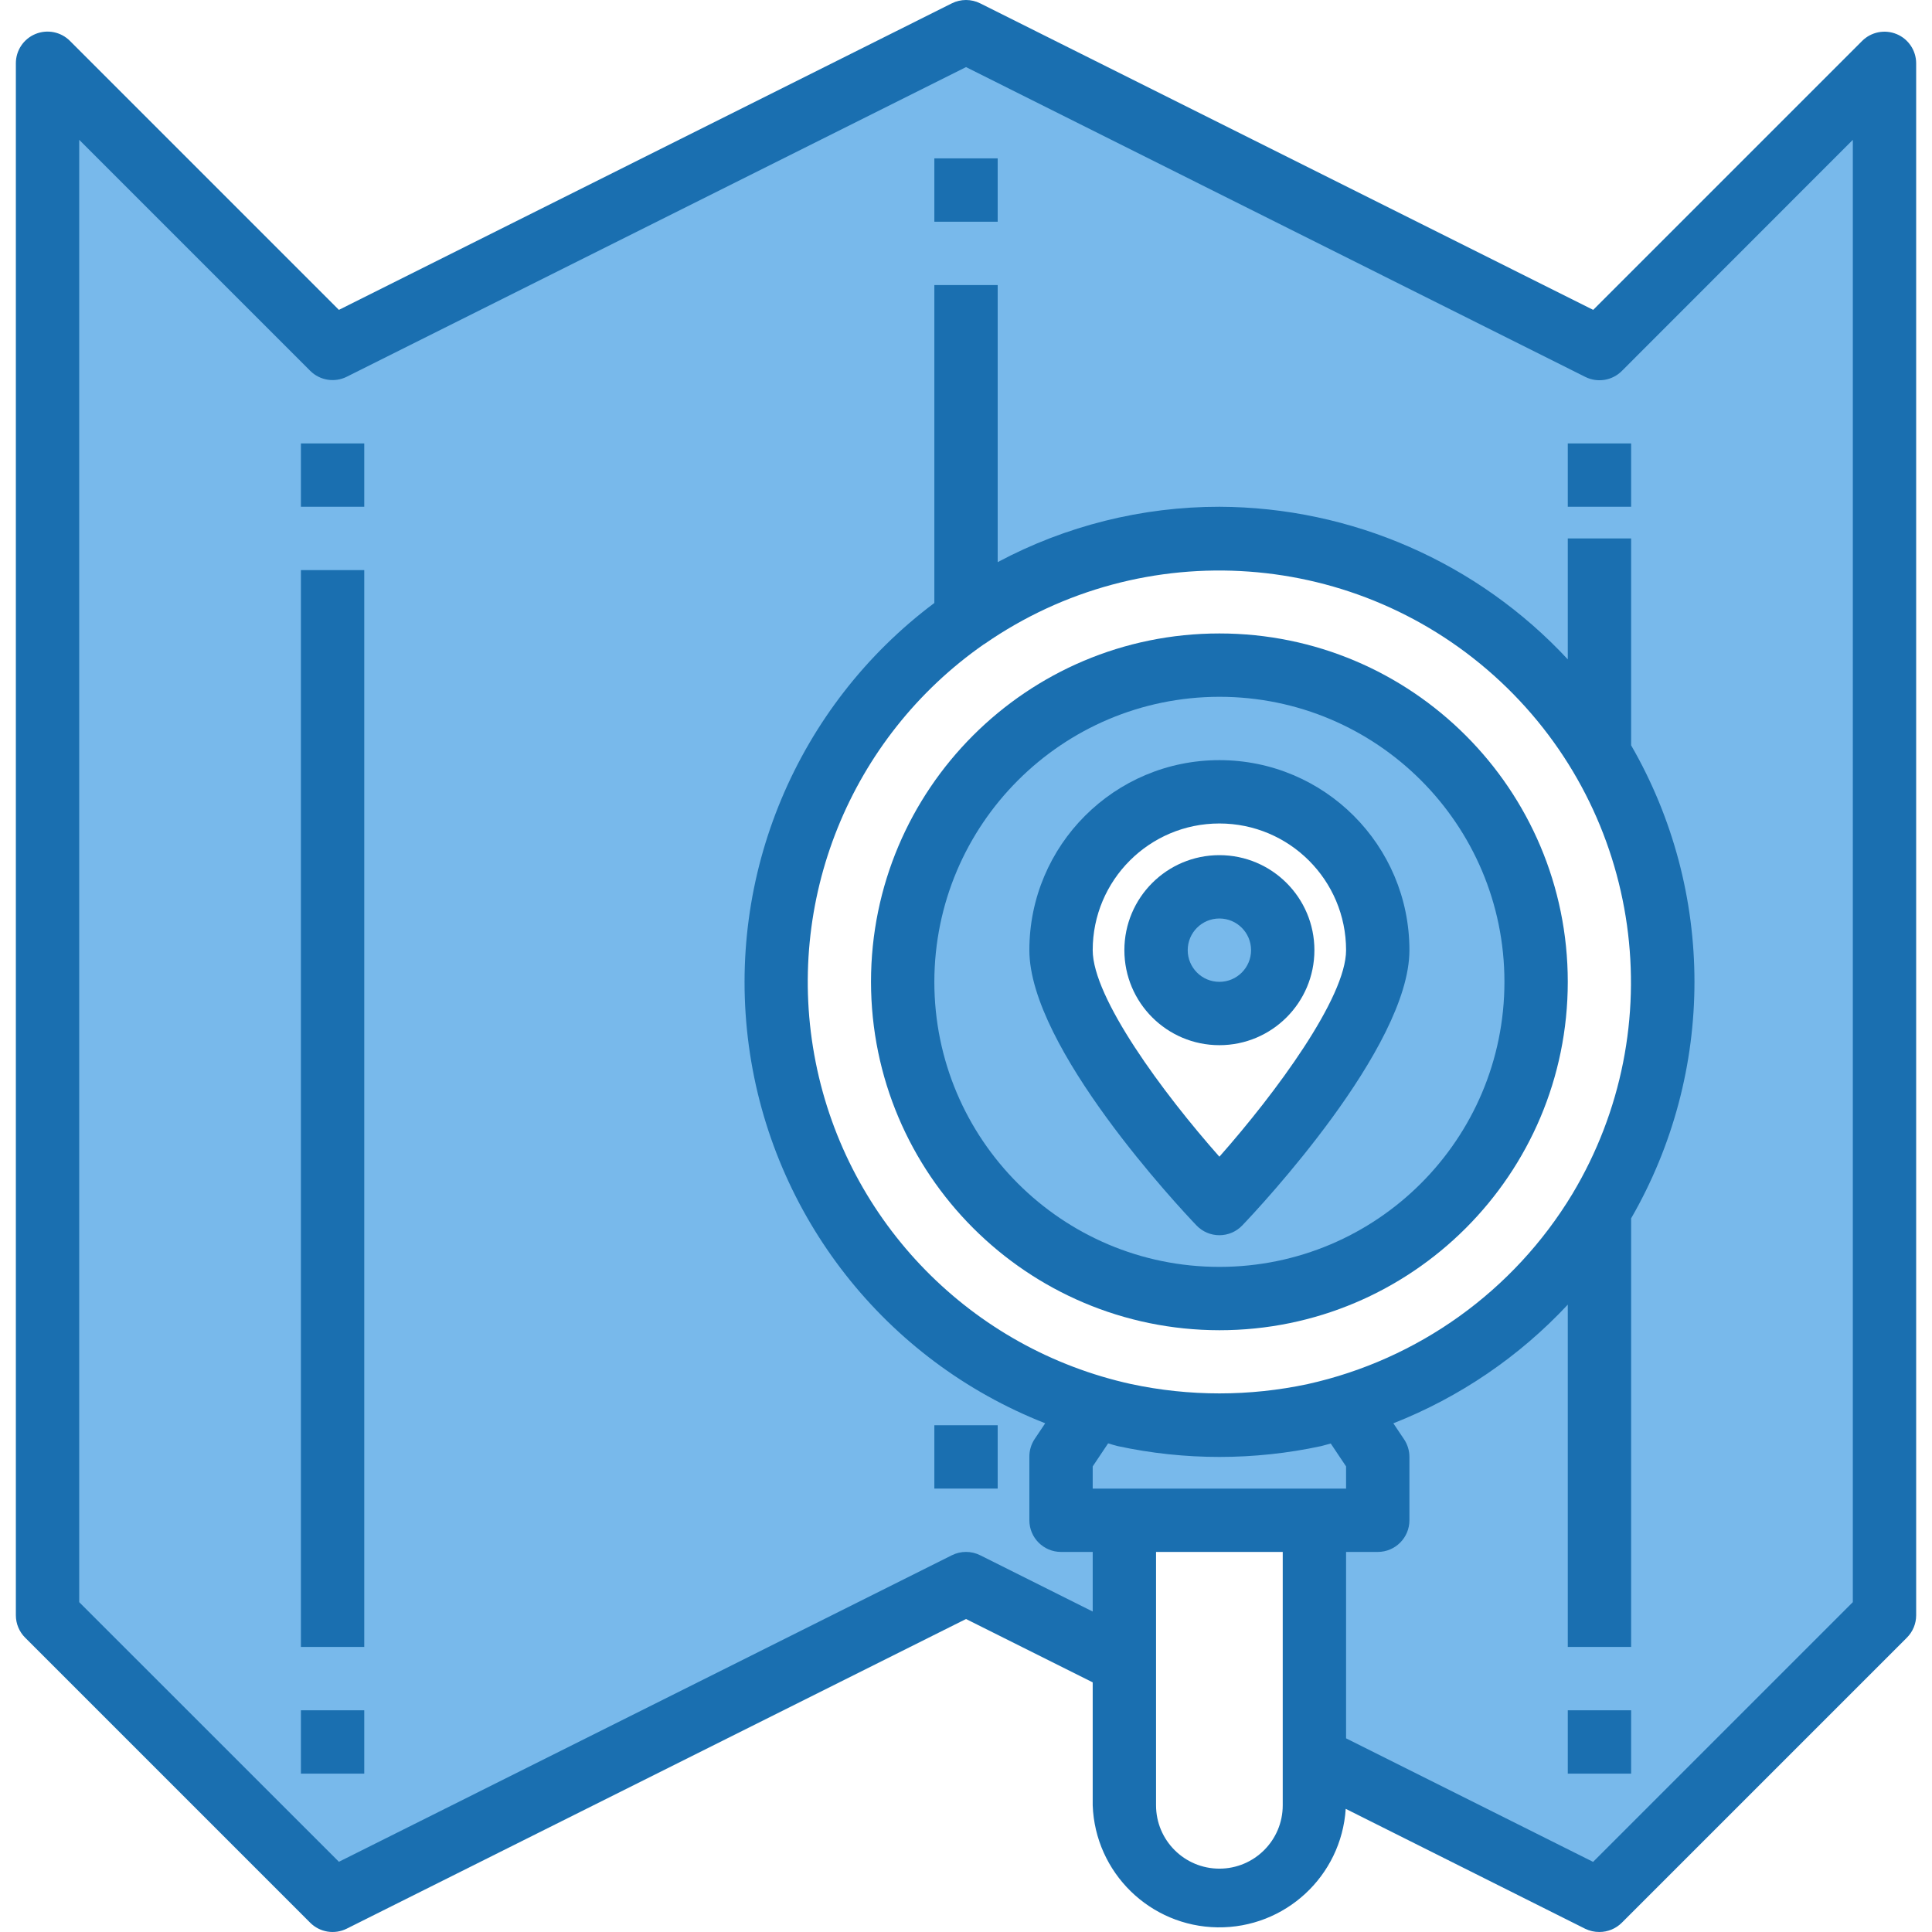 <svg height="488pt" viewBox="-4 0 488 488.006" width="488pt" xmlns="http://www.w3.org/2000/svg"><path d="m400.004 88.004-160-80-160 80-72-72v392l72 72 160-80 40 20v-36h48v60l72 36 72-72v-392zm0 217.68c-14.469 24.074-37.453 41.836-64.402 49.762-2.48.797-5.039 1.438-7.598 2-15.82 3.41-32.184 3.41-48 0-2.562-.562-5.121-1.203-7.602-2-11.578-3.395-22.523-8.664-32.398-15.602-49.953-34.805-62.953-103.137-29.273-153.855 33.68-50.715 101.707-65.238 153.16-32.699 51.457 32.539 67.496 100.227 36.113 152.395zm0 0" fill="#78b9eb"/><path d="m304.004 168.004c-44.184 0-80 35.816-80 80s35.816 80 80 80 80-35.816 80-80-35.816-80-80-80zm0 136s-40-41.922-40-64c0-22.09 17.906-40 40-40 22.09 0 40 17.91 40 40 0 22.078-40 64-40 64zm0 0" fill="#78b9eb"/><path d="m320.004 240.004c0 8.836-7.164 16-16 16-8.836 0-16-7.164-16-16 0-8.836 7.164-16 16-16 8.836 0 16 7.164 16 16zm0 0" fill="#78b9eb"/><g fill="#1a6fb0"><path d="m475.066 8.613c-2.988-1.238-6.434-.555-8.719 1.734l-67.922 67.922-154.848-77.426c-2.25-1.125-4.898-1.125-7.152 0l-154.824 77.426-67.918-67.922c-2.285-2.305-5.738-3-8.738-1.758-3 1.238-4.953 4.168-4.941 7.414v392c0 2.121.844 4.156 2.344 5.656l72 72c2.434 2.434 6.152 3.039 9.23 1.504l156.426-78.215 32 16v31.055c.621 17.035 14.484 30.59 31.527 30.828s31.285-12.922 32.383-29.934l60.512 30.305c1.117.539 2.34.812 3.578.801 2.121 0 4.156-.844 5.656-2.344l72-72c1.5-1.5 2.344-3.535 2.344-5.656v-392c0-3.234-1.949-6.152-4.938-7.391zm-230.473 154.102c40.254-27.984 94.582-24.059 130.395 9.422 35.809 33.484 43.375 87.426 18.16 129.469-14.781 24.465-38.934 41.812-66.84 48-14.695 3.141-29.891 3.141-44.586 0-40.363-8.867-71.645-40.785-79.695-81.32-8.051-40.531 8.656-81.984 42.566-105.602zm33.715 202.555c16.945 3.652 34.477 3.652 51.422 0 .801-.18 1.602-.465 2.398-.656l3.875 5.789v5.602h-64v-5.602l3.895-5.824c.809.227 1.594.504 2.41.691zm25.695 106.734c-8.836 0-16-7.164-16-16v-64h32v64c0 8.836-7.164 16-16 16zm160-67.312-65.602 65.602-62.398-31.203v-47.086h8c4.418 0 8-3.582 8-8v-16c0-1.586-.473-3.133-1.352-4.449l-2.707-4.039c16.734-6.59 31.785-16.832 44.059-29.977v86.465h16v-108.258c21.332-36.973 21.332-82.512 0-119.488v-52.254h-16v30.543c-22.738-24.469-54.598-38.426-88-38.543-19.531-.008-38.766 4.793-56 13.984v-69.984h-16v80.305c-34.742 26.02-52.672 68.809-46.859 111.824 5.812 43.012 34.457 79.508 74.859 95.375l-2.68 4c-.879 1.332-1.34 2.898-1.32 4.496v16c0 4.418 3.582 8 8 8h8v15.055l-28.426-14.215c-2.25-1.125-4.898-1.125-7.152 0l-154.824 77.426-65.598-65.578v-369.375l58.344 58.344c2.434 2.434 6.152 3.039 9.23 1.504l156.426-78.215 156.422 78.254c3.082 1.539 6.801.934 9.234-1.504l58.344-58.383zm0 0"/><path d="m72.004 112.004h16v16h-16zm0 0"/><path d="m72.004 144.004h16v272h-16zm0 0"/><path d="m72.004 432.004h16v16h-16zm0 0"/><path d="m392.004 112.004h16v16h-16zm0 0"/><path d="m392.004 432.004h16v16h-16zm0 0"/><path d="m232.004 40.004h16v16h-16zm0 0"/><path d="m232.004 360.004h16v16h-16zm0 0"/><path d="m304.004 312.004c2.188 0 4.281-.895 5.789-2.48 4.32-4.52 42.211-44.938 42.211-69.52 0-26.512-21.492-48-48-48-26.512 0-48 21.488-48 48 0 24.582 37.887 65 42.207 69.52 1.512 1.586 3.602 2.48 5.793 2.48zm0-104c17.672 0 32 14.328 32 32 0 12-17.777 36.078-32 52.168-14.234-16.07-32-40.121-32-52.168 0-17.672 14.324-32 32-32zm0 0"/><path d="m328.004 240.004c0-13.254-10.746-24-24-24-13.258 0-24 10.746-24 24s10.742 24 24 24c13.254 0 24-10.746 24-24zm-32 0c0-4.418 3.582-8 8-8 4.418 0 8 3.582 8 8 0 4.418-3.582 8-8 8-4.418 0-8-3.582-8-8zm0 0"/><path d="m304.004 336.004c48.602 0 88-39.398 88-88 0-48.602-39.398-88-88-88-48.602 0-88 39.398-88 88 .055 48.578 39.422 87.941 88 88zm0-160c39.762 0 72 32.234 72 72s-32.238 72-72 72c-39.766 0-72-32.234-72-72 .043-39.746 32.254-71.957 72-72zm0 0"/></g></svg>